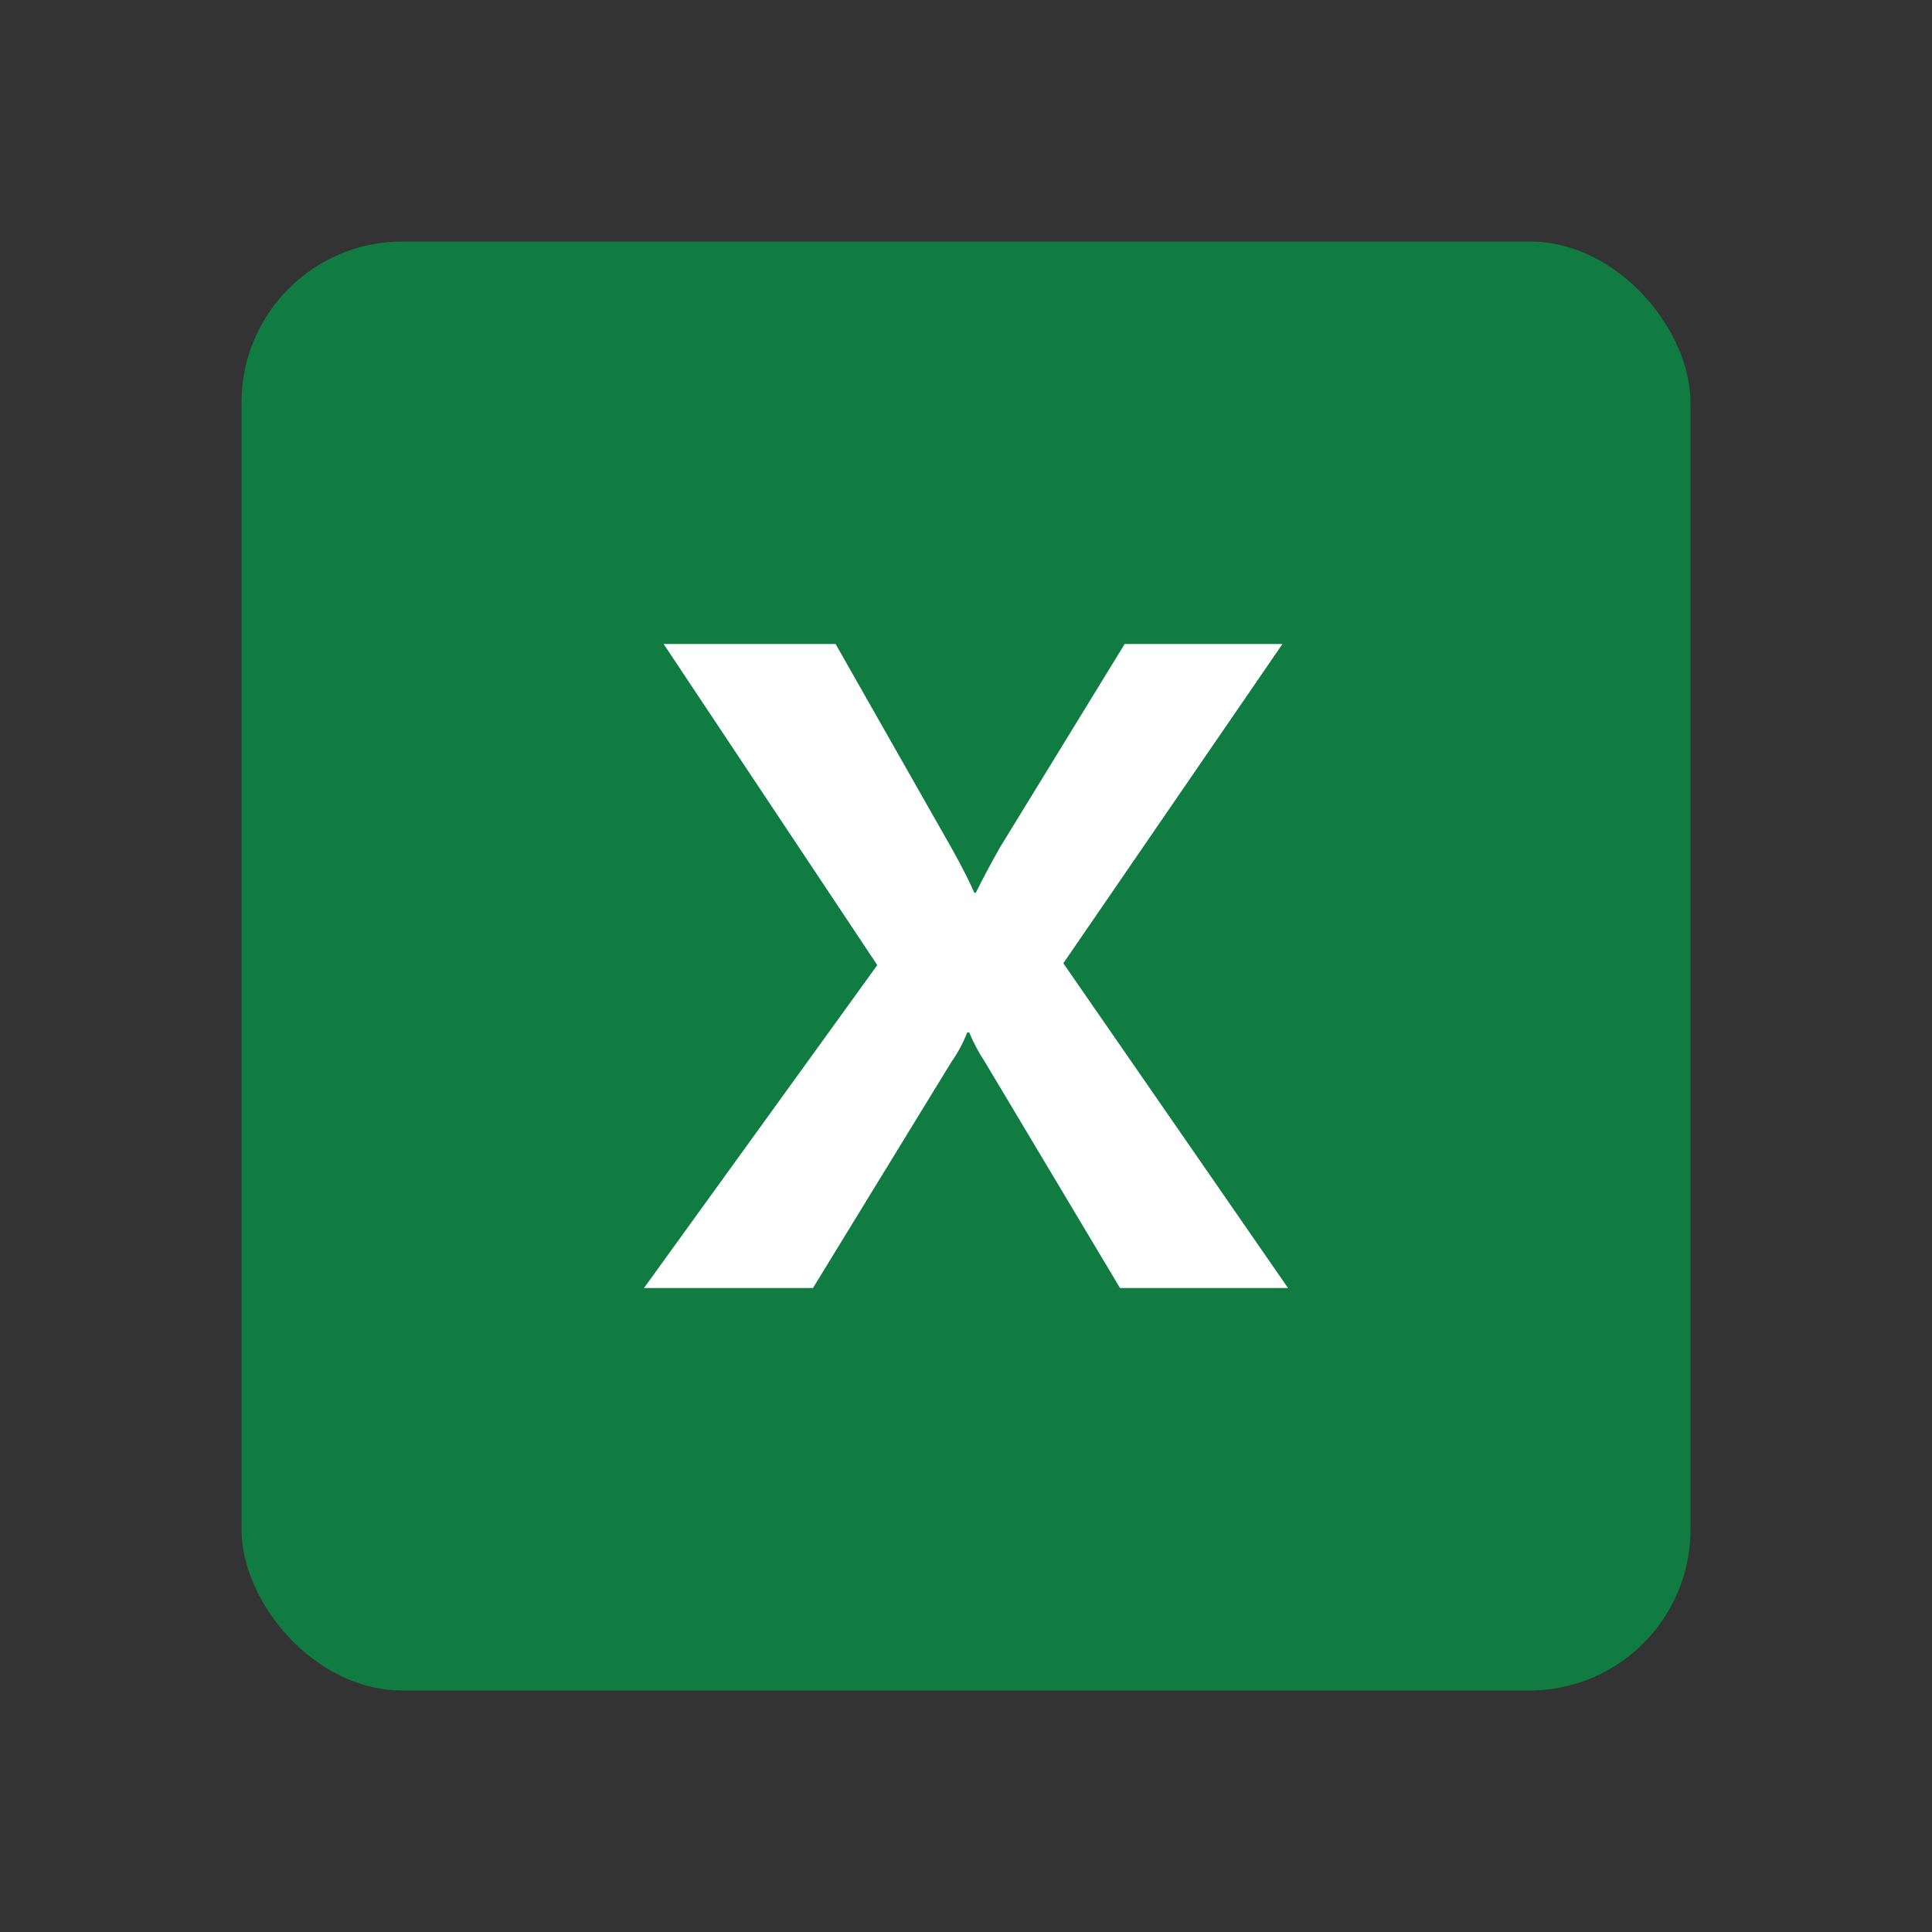 <svg width="24" height="24" viewBox="0 0 24 24" fill="none" xmlns="http://www.w3.org/2000/svg">
<rect x="0" y="0" width="24" height="24" fill="#333333" stroke="none"/>
<rect x="3" y="3" width="18" height="18" rx="2" fill="#107C41"/>
<path d="M8 16L10.898 11.989L8.244 8H10.38L11.829 10.55C11.962 10.791 12.053 10.972 12.103 11.09H12.122C12.218 10.897 12.318 10.71 12.422 10.527L13.971 8H15.931L13.209 11.966L16 16H13.913L12.24 13.2C12.161 13.081 12.094 12.955 12.04 12.826H12.015C11.966 12.953 11.901 13.074 11.821 13.188L10.099 16H8Z" fill="white"/>
</svg>
